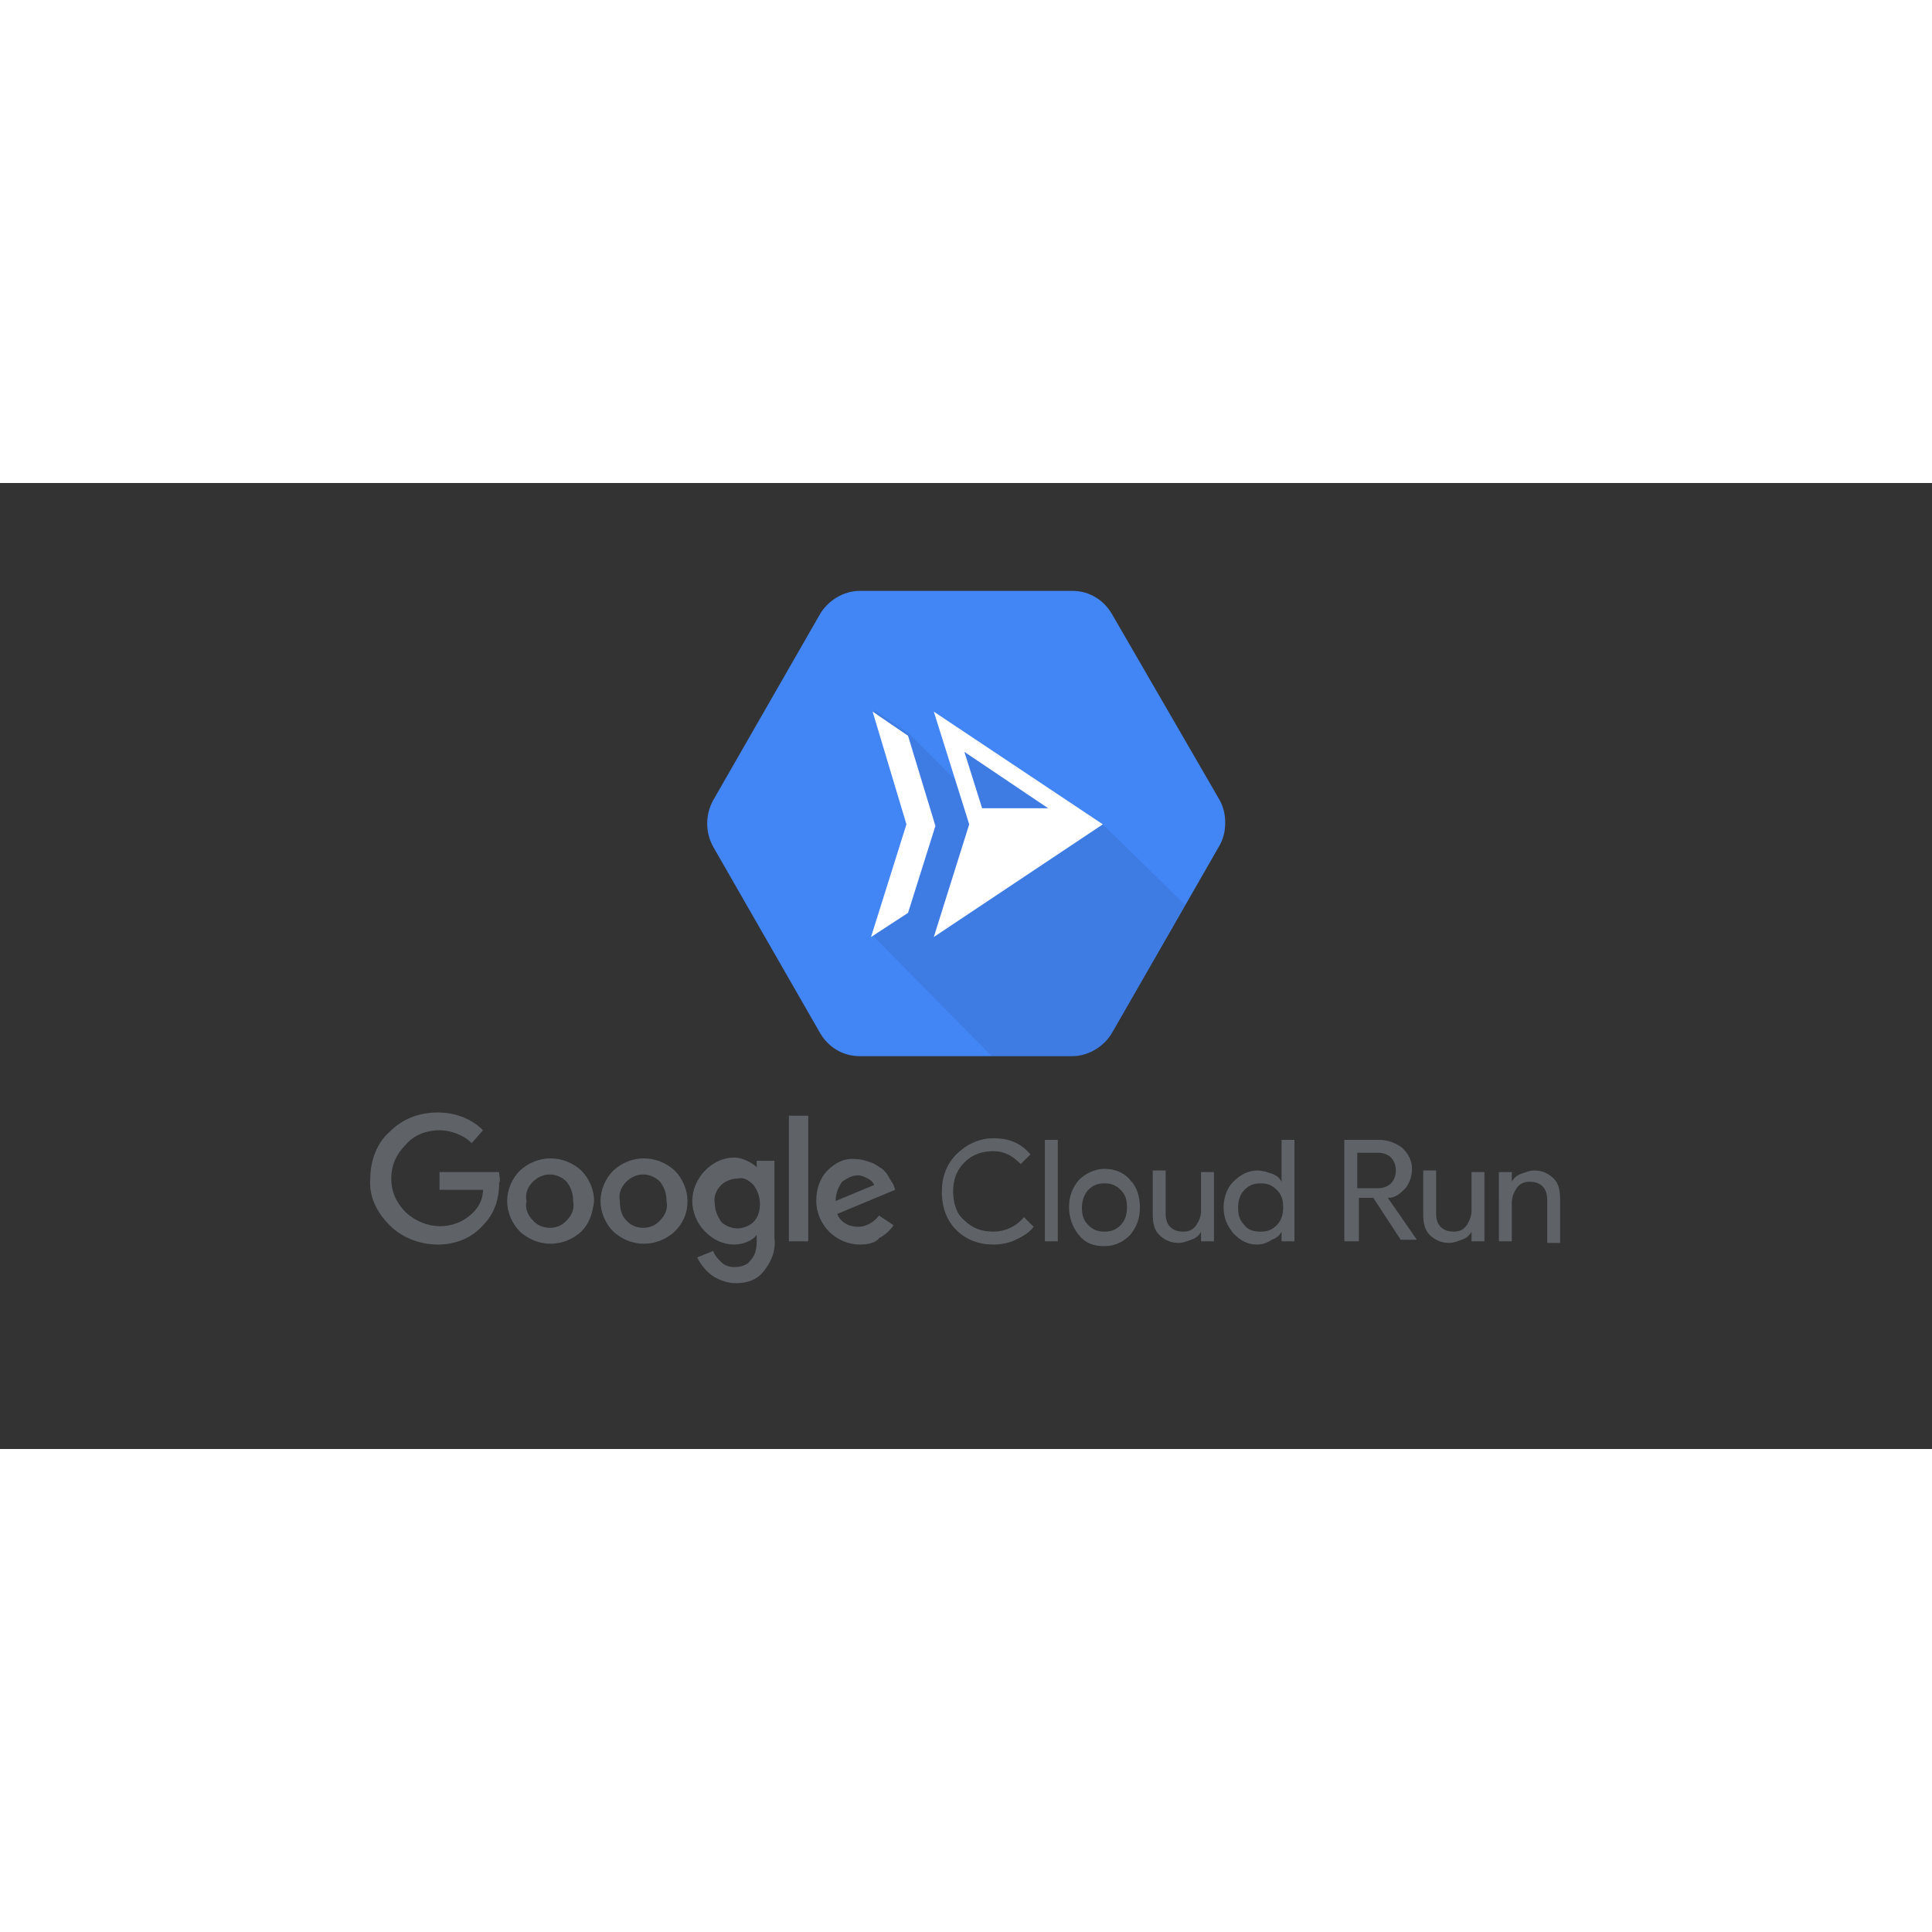 <?xml version="1.0" encoding="utf-8"?>
<svg version="1.1" id="Layer_1" xmlns="http://www.w3.org/2000/svg" xmlns:xlink="http://www.w3.org/1999/xlink" x="0px" y="0px" viewBox="0 0 120 60" style="enable-background:new 0 0 120 60" xml:space="preserve" height="1em" width="1em">
  <rect x="0" y="0" width="120" height="60" fill="#333333" stroke="none"/>
  <style type="text/css">
    .st0{fill:#5F6368}
  </style>
  <g>
    <path class="st0" d="M27.2,47.3c-1.1,0-2.2-0.4-3-1.2c-0.8-0.8-1.3-1.8-1.2-2.9c0-1.1,0.4-2.2,1.2-2.9c0.8-0.8,1.8-1.2,3-1.2
		c1.1,0,2.1,0.4,2.8,1.1L29.3,41c-0.5-0.5-1.3-0.8-2-0.8c-0.8,0-1.6,0.3-2.1,0.9c-0.6,0.6-0.9,1.3-0.9,2.1c0,0.8,0.3,1.5,0.9,2.1
		c1.2,1.1,3,1.2,4.2,0c0.4-0.4,0.6-0.9,0.6-1.4h-2.7v-1.1H31c0,0.2,0.1,0.5,0,0.7c0,1-0.3,1.9-1,2.6C29.3,46.9,28.3,47.3,27.2,47.3z
		 M36.1,46.5c-1.1,1-2.7,1-3.8,0c-0.5-0.5-0.8-1.2-0.8-1.9c0-0.7,0.3-1.4,0.8-1.9c1.1-1,2.7-1,3.8,0c0.5,0.5,0.8,1.2,0.8,1.9
		C36.8,45.4,36.6,46,36.1,46.5L36.1,46.5z M33.1,45.8c0.5,0.6,1.5,0.6,2,0.1c0,0,0,0,0.1-0.1c0.3-0.3,0.5-0.7,0.4-1.2
		c0-0.4-0.1-0.8-0.4-1.2c-0.6-0.6-1.5-0.6-2.1,0c0,0,0,0,0,0c-0.3,0.3-0.5,0.7-0.4,1.2C32.6,45.1,32.8,45.5,33.1,45.8L33.1,45.8z
		 M41.9,46.5c-1.1,1-2.7,1-3.8,0c-0.5-0.5-0.8-1.2-0.8-1.9c0-0.7,0.3-1.4,0.8-1.9c1.1-1,2.7-1,3.8,0c0.5,0.5,0.8,1.2,0.8,1.9
		C42.7,45.4,42.4,46,41.9,46.5z M38.9,45.8c0.5,0.6,1.5,0.6,2,0.1c0,0,0,0,0.1-0.1c0.3-0.3,0.5-0.7,0.4-1.2c0-0.4-0.1-0.8-0.4-1.2
		c-0.6-0.6-1.5-0.6-2.1,0c0,0,0,0,0,0c-0.3,0.3-0.5,0.7-0.4,1.2C38.5,45.1,38.6,45.5,38.9,45.8L38.9,45.8z M45.7,49.7
		c-0.5,0-1.1-0.2-1.5-0.5c-0.4-0.3-0.7-0.7-0.9-1.1l1-0.4c0.1,0.3,0.3,0.5,0.5,0.7c0.2,0.2,0.5,0.3,0.8,0.3c0.4,0,0.8-0.1,1-0.4
		c0.3-0.3,0.4-0.7,0.4-1.2v-0.4h0c-0.3,0.4-0.9,0.6-1.4,0.6c-0.7,0-1.3-0.3-1.8-0.8c-0.5-0.5-0.8-1.2-0.8-1.9c0-0.7,0.3-1.4,0.8-1.9
		c0.5-0.5,1.1-0.8,1.8-0.8c0.3,0,0.6,0.1,0.8,0.2c0.2,0.1,0.4,0.2,0.6,0.4h0v-0.4h1.1v4.8c0.1,0.8-0.2,1.5-0.7,2.1
		C47,49.5,46.4,49.7,45.7,49.7z M45.8,46.3c0.4,0,0.8-0.2,1-0.4c0.3-0.3,0.4-0.7,0.4-1.1c0-0.4-0.1-0.8-0.4-1.2
		c-0.3-0.3-0.6-0.5-1-0.4c-0.4,0-0.8,0.2-1,0.4c-0.3,0.3-0.5,0.7-0.4,1.2c0,0.4,0.2,0.8,0.4,1.1C45,46.1,45.4,46.3,45.8,46.3z
		 M50.2,39.3v7.8H49v-7.8H50.2z M53.4,47.3c-0.7,0-1.4-0.3-1.9-0.8c-0.5-0.5-0.8-1.2-0.8-1.9c0-0.7,0.2-1.4,0.7-1.9
		c0.5-0.5,1.1-0.8,1.8-0.7c0.3,0,0.6,0.1,0.9,0.2c0.3,0.1,0.5,0.3,0.7,0.4c0.2,0.2,0.3,0.3,0.4,0.5c0.1,0.2,0.2,0.3,0.3,0.5l0.1,0.3
		l-3.6,1.5c0.2,0.5,0.7,0.8,1.3,0.8c0.5,0,1-0.3,1.3-0.7l0.9,0.6c-0.2,0.3-0.5,0.6-0.9,0.8C54.4,47.2,53.9,47.3,53.4,47.3z
		 M51.9,44.6l2.4-1c-0.1-0.2-0.2-0.3-0.4-0.4c-0.2-0.1-0.4-0.2-0.6-0.2c-0.4,0-0.7,0.2-1,0.4C52.1,43.7,51.9,44.1,51.9,44.6z"/>
    <g>
      <path class="st0" d="M61.7,47.3c-0.9,0-1.7-0.3-2.3-0.9c-0.6-0.6-0.9-1.4-0.9-2.4c0-0.9,0.3-1.7,0.9-2.3c0.6-0.6,1.4-1,2.3-1
			c1,0,1.7,0.3,2.3,1l-0.6,0.6c-0.5-0.5-1-0.8-1.7-0.8c-0.7,0-1.3,0.2-1.8,0.7c-0.5,0.5-0.7,1.1-0.7,1.8c0,0.7,0.2,1.4,0.7,1.8
			c0.5,0.5,1.1,0.7,1.8,0.7c0.7,0,1.4-0.3,1.9-0.9l0.6,0.6c-0.3,0.4-0.7,0.6-1.1,0.8S62.2,47.3,61.7,47.3z"/>
      <path class="st0" d="M65.7,40.8v6.3h-0.8v-6.3H65.7z"/>
      <path class="st0" d="M66.4,45c0-0.7,0.2-1.2,0.6-1.7c0.4-0.4,1-0.7,1.6-0.7s1.2,0.2,1.6,0.7c0.4,0.4,0.6,1,0.6,1.7
			c0,0.7-0.2,1.2-0.6,1.7c-0.4,0.4-0.9,0.7-1.6,0.7s-1.2-0.2-1.6-0.7C66.6,46.2,66.4,45.6,66.4,45z M67.2,45c0,0.5,0.1,0.8,0.4,1.1
			c0.3,0.3,0.6,0.4,1,0.4s0.7-0.1,1-0.4c0.3-0.3,0.4-0.7,0.4-1.1c0-0.5-0.1-0.8-0.4-1.1c-0.3-0.3-0.6-0.4-1-0.4s-0.7,0.1-1,0.4
			C67.4,44.1,67.2,44.5,67.2,45z"/>
      <path class="st0" d="M75.4,47.1h-0.8v-0.6h0c-0.1,0.2-0.3,0.4-0.6,0.5c-0.3,0.1-0.5,0.2-0.8,0.2c-0.5,0-0.9-0.2-1.2-0.5
			c-0.3-0.3-0.4-0.7-0.4-1.3v-2.7h0.8v2.7c0,0.7,0.4,1.1,1.1,1.1c0.3,0,0.6-0.1,0.8-0.4s0.3-0.6,0.3-0.9v-2.4h0.8V47.1z"/>
      <path class="st0" d="M78.1,47.3c-0.6,0-1-0.2-1.5-0.7c-0.4-0.5-0.6-1-0.6-1.6s0.2-1.2,0.6-1.6c0.4-0.4,0.9-0.7,1.5-0.7
			c0.3,0,0.6,0.1,0.9,0.2c0.3,0.1,0.5,0.3,0.6,0.5h0l0-0.6v-2h0.8v6.3h-0.8v-0.6h0c-0.1,0.2-0.3,0.4-0.6,0.5
			C78.7,47.2,78.4,47.3,78.1,47.3z M78.3,46.5c0.4,0,0.7-0.1,1-0.4c0.3-0.3,0.4-0.7,0.4-1.1c0-0.5-0.1-0.8-0.4-1.1
			c-0.3-0.3-0.6-0.4-1-0.4c-0.4,0-0.7,0.1-1,0.4c-0.3,0.3-0.4,0.7-0.4,1.1c0,0.5,0.1,0.8,0.4,1.1C77.5,46.4,77.9,46.5,78.3,46.5z"/>
      <path class="st0" d="M84.3,47.1h-0.8v-6.3h2.2c0.5,0,1,0.2,1.4,0.5c0.4,0.4,0.6,0.8,0.6,1.3c0,0.4-0.1,0.8-0.4,1.2
			c-0.3,0.3-0.6,0.6-1.1,0.6l0,0l1.8,2.6v0h-1l-1.7-2.6h-0.9V47.1z M84.3,41.6v2.2h1.3c0.3,0,0.6-0.1,0.8-0.3s0.3-0.5,0.3-0.8
			c0-0.3-0.1-0.6-0.3-0.8s-0.5-0.3-0.8-0.3H84.3z"/>
      <path class="st0" d="M92.2,47.1h-0.8v-0.6h0c-0.1,0.2-0.3,0.4-0.6,0.5c-0.3,0.1-0.5,0.2-0.8,0.2c-0.5,0-0.9-0.2-1.2-0.5
			c-0.3-0.3-0.4-0.7-0.4-1.3v-2.7h0.8v2.7c0,0.7,0.4,1.1,1.1,1.1c0.3,0,0.6-0.1,0.8-0.4s0.3-0.6,0.3-0.9v-2.4h0.8V47.1z"/>
      <path class="st0" d="M93.1,42.8h0.8v0.6h0c0.1-0.2,0.3-0.4,0.6-0.5c0.3-0.1,0.5-0.2,0.8-0.2c0.5,0,0.9,0.2,1.2,0.5
			c0.3,0.3,0.4,0.7,0.4,1.3v2.7h-0.8v-2.7c0-0.7-0.4-1.1-1.1-1.1c-0.3,0-0.6,0.1-0.8,0.4c-0.2,0.3-0.3,0.6-0.3,0.9v2.4h-0.8V42.8z"/>
    </g>
  </g>
  <g>
    <path d="M53.4,6.7c-1,0-2,0.6-2.5,1.5l0,0l-6.6,11.5c-0.5,0.9-0.5,2,0,2.9l0,0l6.6,11.5c0.5,0.9,1.4,1.5,2.5,1.5l0,0
		h13.2c1,0,2-0.6,2.5-1.5l0,0l6.6-11.5c0.3-0.5,0.4-1,0.4-1.5l0,0c0-0.5-0.1-1-0.4-1.5l0,0L69.1,8.2c-0.5-0.9-1.4-1.5-2.5-1.5l0,0
		H53.4z" style="fill:#4285F4"/>
    <path d="M73.6,26.2l-4.5,7.9c-0.5,0.9-1.4,1.5-2.5,1.5h-5l-7.3-7.4l2.2-7l-2.2-7.1l2.2,1.5l3,3L58,14.2l10.5,7
		L73.6,26.2z" style="fill-opacity:7.000000e-02"/>
    <path d="M54.2,14.2l2.2,1.5l1.7,5.6l-1.7,5.4l-2.3,1.5l2.2-7L54.2,14.2z M59.9,16.7l1.1,3.5h4.1L59.9,16.7z M68.5,21.2
		l-10.5,7l2.2-7l-2.2-7L68.5,21.2z" style="fill:#FFFFFF"/>
  </g>
</svg>
